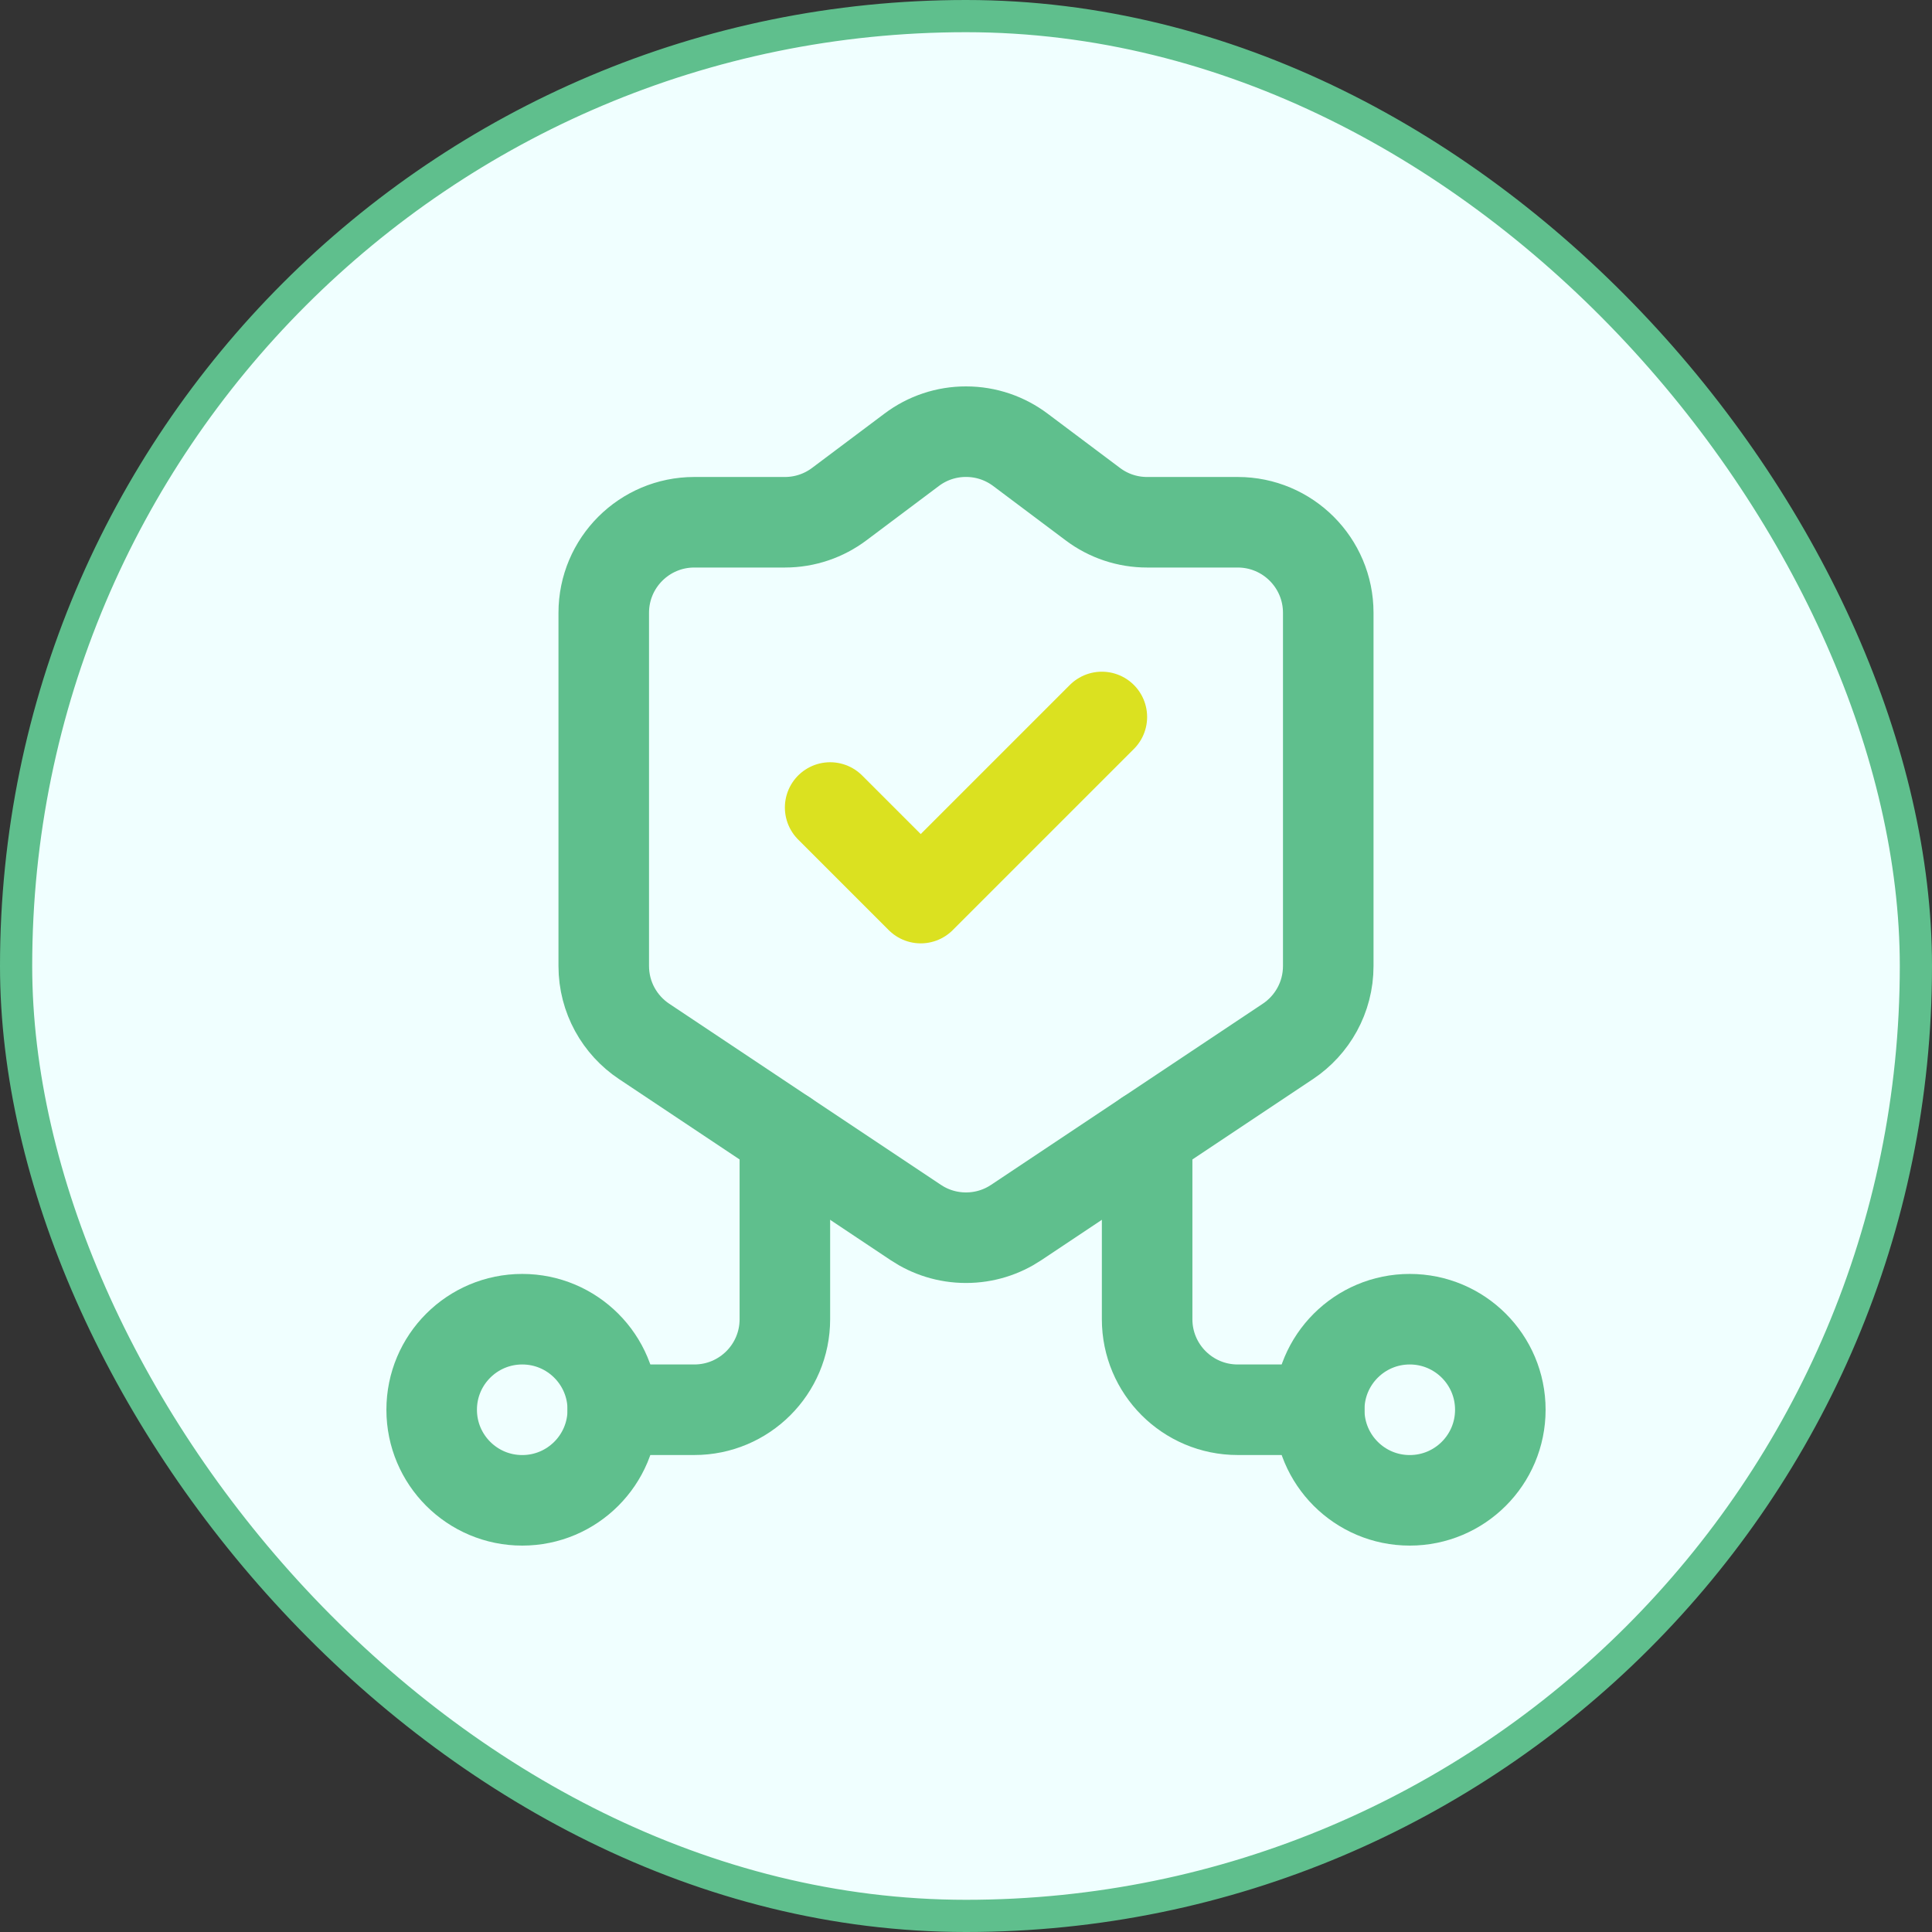 <svg width="60" height="60" viewBox="0 0 60 60" fill="none" xmlns="http://www.w3.org/2000/svg">
<rect x="0" y="0" width="60" height="60" fill="#333333" stroke="none"/>
<rect x="0.5" y="0.5" width="59" height="59" rx="29.5" fill="#F0FFFF"/>
<rect x="0.5" y="0.5" width="59" height="59" rx="29.5" stroke="#5FBF8D"/>
<g clip-path="url(#clip0_14072_5877)">
<path d="M25.781 25.078L28.594 27.891L34.219 22.266" stroke="#DBE120" stroke-width="2.812" stroke-miterlimit="10" stroke-linecap="round" stroke-linejoin="round"/>
<path d="M43.781 46.594C45.335 46.594 46.594 45.335 46.594 43.781C46.594 42.228 45.335 40.969 43.781 40.969C42.228 40.969 40.969 42.228 40.969 43.781C40.969 45.335 42.228 46.594 43.781 46.594Z" stroke="#5FBF8D" stroke-width="2.812" stroke-miterlimit="10" stroke-linecap="round" stroke-linejoin="round"/>
<path d="M40.969 43.781H38.438C36.884 43.781 35.625 42.522 35.625 40.969V35.256" stroke="#5FBF8D" stroke-width="2.812" stroke-miterlimit="10" stroke-linecap="round" stroke-linejoin="round"/>
<path d="M16.219 46.594C17.772 46.594 19.031 45.335 19.031 43.781C19.031 42.228 17.772 40.969 16.219 40.969C14.665 40.969 13.406 42.228 13.406 43.781C13.406 45.335 14.665 46.594 16.219 46.594Z" stroke="#5FBF8D" stroke-width="2.812" stroke-miterlimit="10" stroke-linecap="round" stroke-linejoin="round"/>
<path d="M19.031 43.781H21.562C23.116 43.781 24.375 42.522 24.375 40.969V35.256" stroke="#5FBF8D" stroke-width="2.812" stroke-miterlimit="10" stroke-linecap="round" stroke-linejoin="round"/>
<path d="M28.442 37.967L20.004 32.342C19.248 31.838 18.75 30.977 18.75 30V19.031C18.75 17.478 20.009 16.219 21.562 16.219H24.375C25.008 16.219 25.591 16.01 26.061 15.658L28.314 13.968C28.8 13.602 29.392 13.405 30 13.406C30.633 13.406 31.216 13.615 31.686 13.967L33.939 15.657C34.425 16.023 35.017 16.22 35.625 16.219H38.438C39.991 16.219 41.25 17.478 41.25 19.031V30C41.25 30.977 40.752 31.838 39.996 32.342L31.558 37.967C31.112 38.264 30.576 38.438 30 38.438C29.424 38.438 28.888 38.264 28.442 37.967Z" stroke="#5FBF8D" stroke-width="2.812" stroke-miterlimit="10" stroke-linecap="round" stroke-linejoin="round"/>
</g>
<defs>
<clipPath id="clip0_14072_5877">
<rect width="36" height="36" fill="white" transform="translate(12 12)"/>
</clipPath>
</defs>
</svg>
